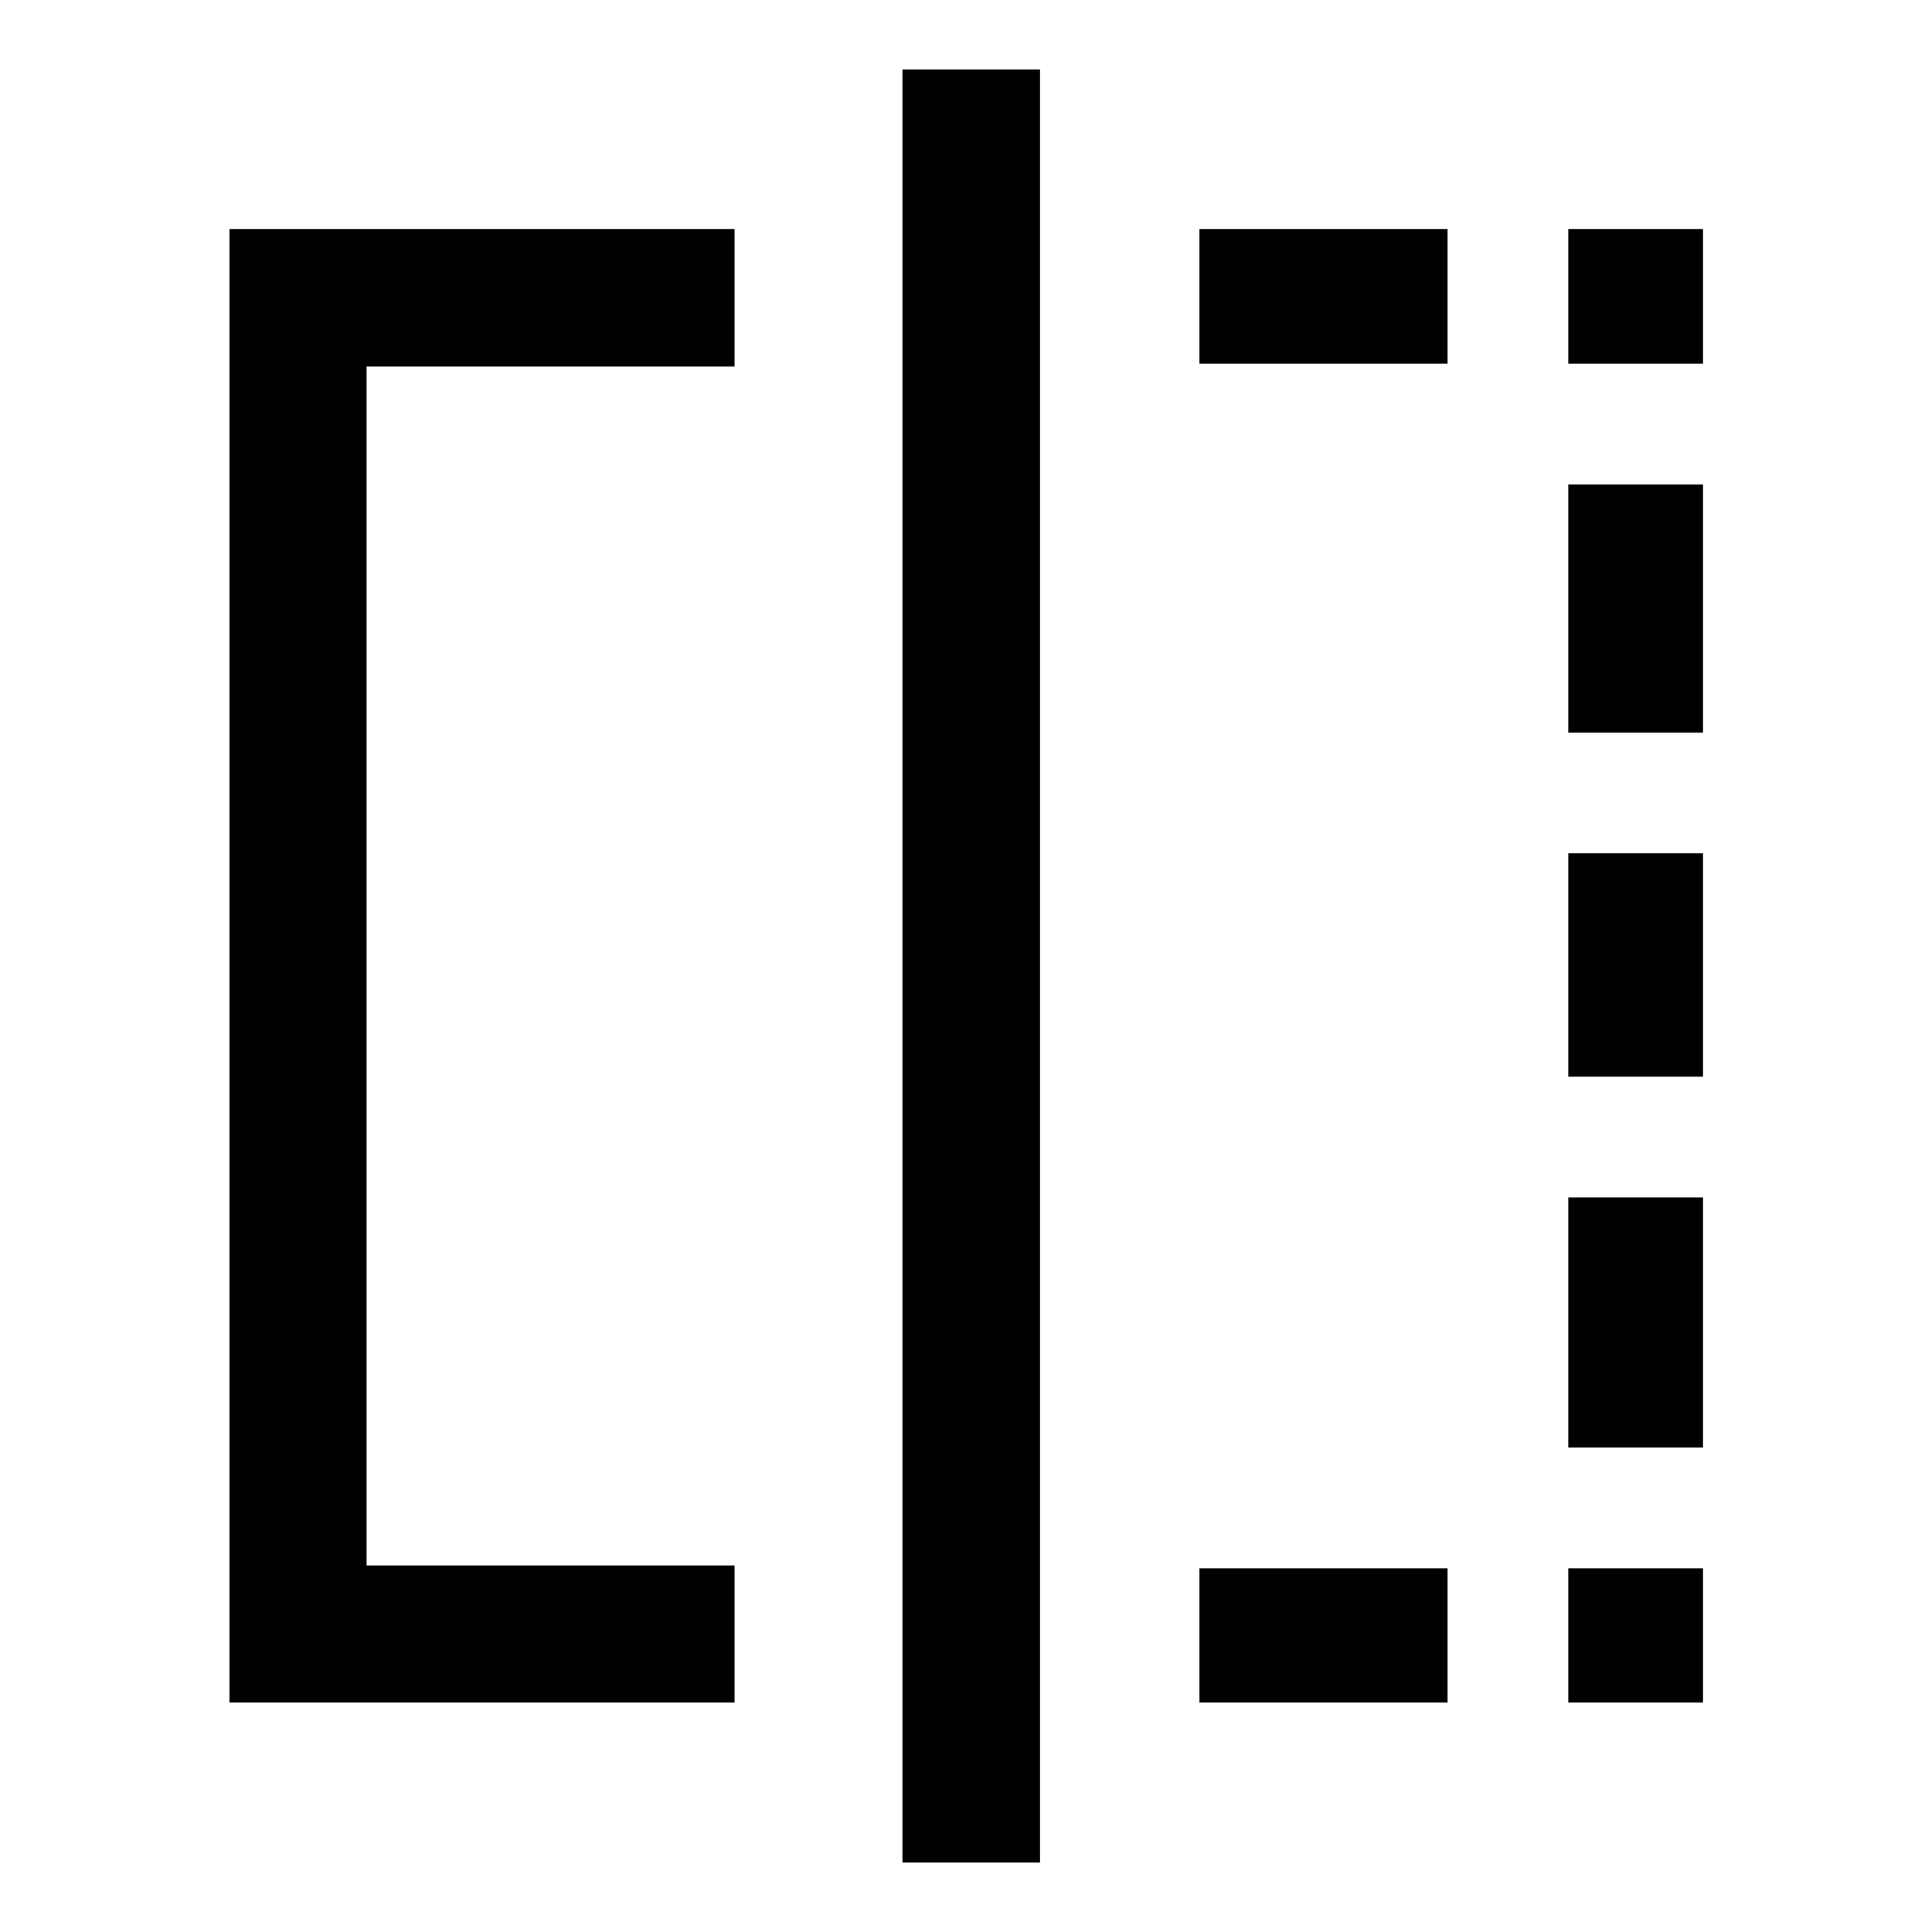 <svg xmlns="http://www.w3.org/2000/svg" width="48" height="48" viewBox="0 -960 960 960"><path d="M365-114.022H114.022v-732.196H365v68.37H182.152v595.696H365v68.13ZM448.413-34.5v-891h68.37v891h-68.37ZM596-114.022v-66.695h123.283v66.695H596Zm0-665.261v-66.935h123.283v66.935H596Zm183.283 538.566V-365h66.935v124.283h-66.935Zm0-184.283v-111h66.935v111h-66.935Zm0-171v-123.283h66.935V-596h-66.935Zm66.935-183.283h-66.935v-66.935h66.935v66.935Zm-66.935 665.261v-66.695h66.935v66.695h-66.935Z"/></svg>